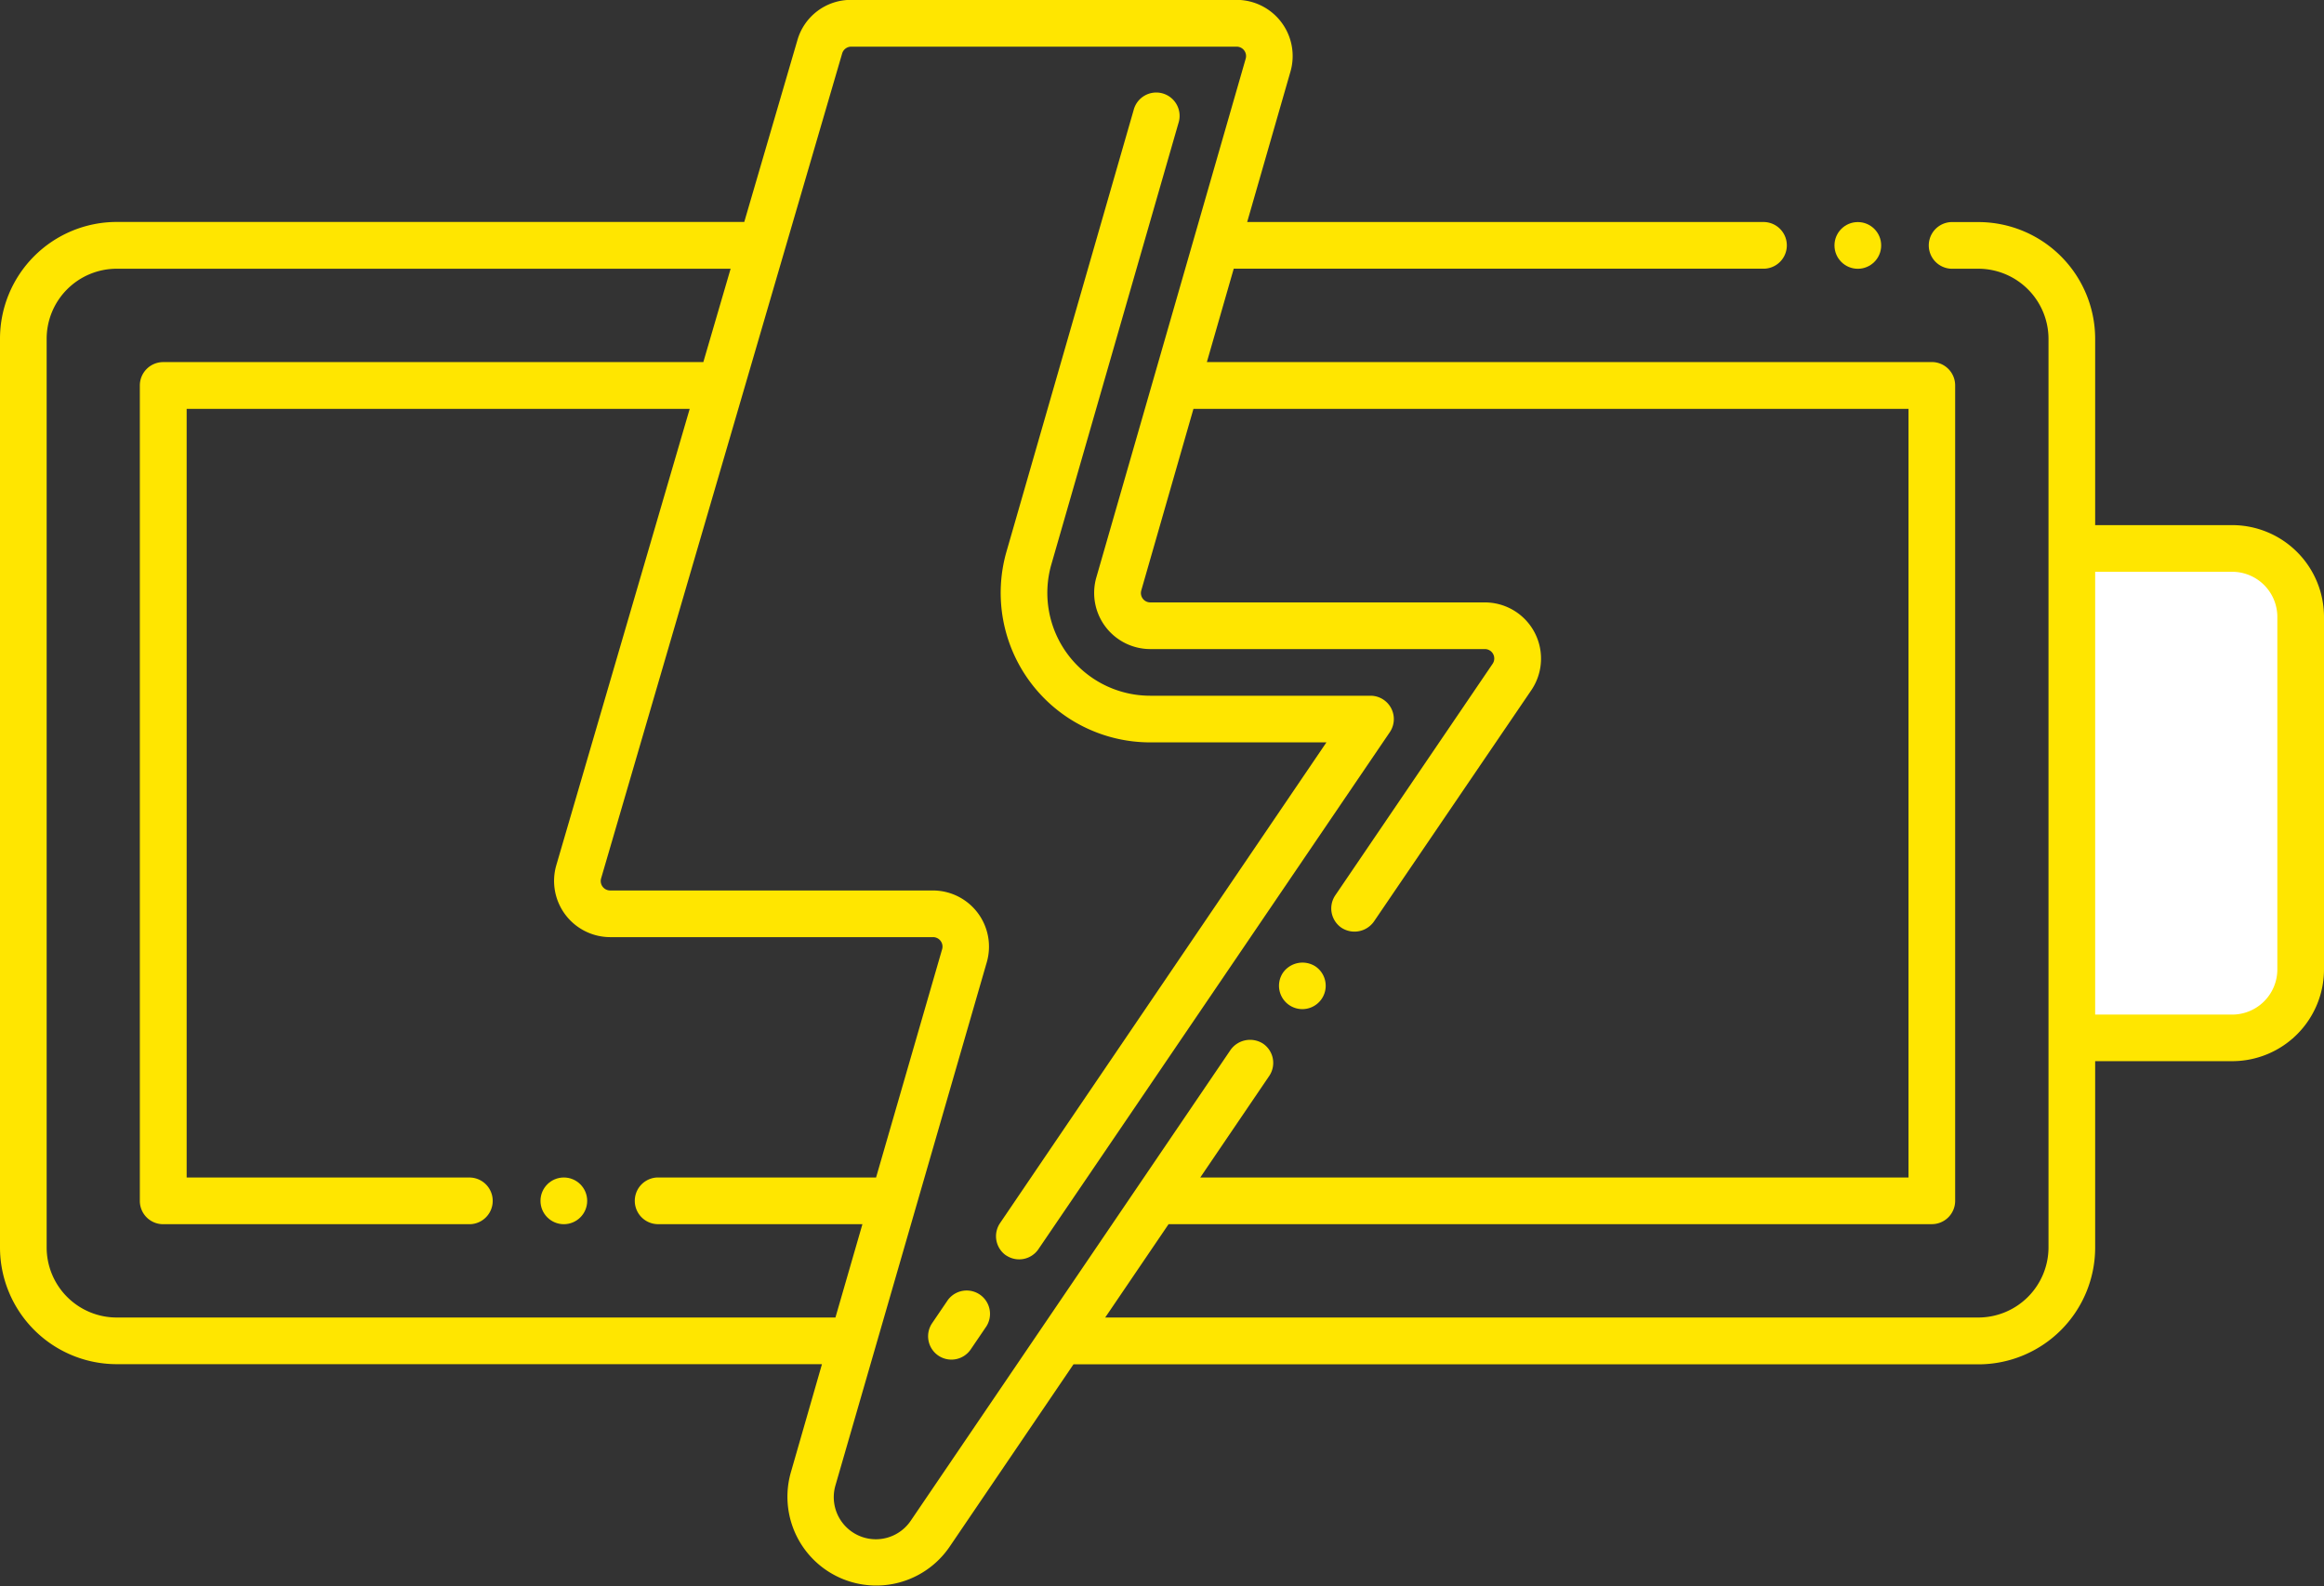 <svg xmlns="http://www.w3.org/2000/svg" width="55.541" height="37.91" viewBox="0 0 55.541 37.91">
  <rect x="0" y="0" width="55.541" height="37.91" fill="#333333" stroke="none"/>
  <g id="reshot-icon-charging-battery-VT59D26PYU" transform="translate(-3.5 -43.029)">
    <path id="Path_44193" data-name="Path 44193" d="M23.271,43.029l10.092.417.734.69L30.445,56.66V57.9l1.229.2,1.689-.2,6.186.2.363.72-.363.661L25.561,80l-.916.418h-1l-.584-.711-.207-1.184.436-2.166,3.131-10.47V64.772l-.859.243H18.115l-.781-.508-.18-1.04Z" fill="#fff" opacity="0"/>
    <rect id="Rectangle_267" data-name="Rectangle 267" width="5.286" height="11.694" transform="translate(53.014 56.137)" fill="#fff"/>
    <path id="Path_41239" data-name="Path 41239" d="M160.354,107.96H149.392a.558.558,0,0,1,0-1.115h10.4V95.277a.558.558,0,0,1,1.115,0V107.4A.558.558,0,0,1,160.354,107.96Zm0-14.356a.558.558,0,0,1-.558-.558v-.669a.558.558,0,0,1,1.115,0v.669A.558.558,0,0,1,160.354,93.6Z" transform="translate(-112.916 -37.908)" fill="#ffe600" opacity="0"/>
    <path id="Path_41240" data-name="Path 41240" d="M103.185,83.193a.558.558,0,0,1-.148-.775l.375-.552a.558.558,0,0,1,.923.626l-.375.552A.558.558,0,0,1,103.185,83.193Zm1.623-2.391a.558.558,0,0,1-.148-.775c1.922-2.832,1.544-2.274,7.8-11.488h-4.216a3.574,3.574,0,0,1-3.431-4.556l3.039-10.552a.558.558,0,1,1,1.072.308l-3.039,10.551a2.458,2.458,0,0,0,2.359,3.134h5.27a.558.558,0,0,1,.461.871c-6.812,10.025-6.635,9.765-8.4,12.358A.557.557,0,0,1,104.808,80.8Z" transform="translate(-77.26 -7.769)" fill="#ffe600"/>
    <path id="Path_41241" data-name="Path 41241" d="M42.2,160.3h-.669a.558.558,0,1,1,0-1.115H42.2a.558.558,0,1,1,0,1.115Zm-2.9,0H29.725a.558.558,0,1,1,0-1.115H39.3a.558.558,0,1,1,0,1.115Z" transform="translate(-19.942 -90.243)" fill="#ffe600" opacity="0"/>
    <circle id="Ellipse_107" data-name="Ellipse 107" cx="0.558" cy="0.558" r="0.558" transform="translate(47.342 48.336)" fill="#ffe600"/>
    <path id="Path_41242" data-name="Path 41242" d="M56.851,55.578H53.572V51.124a2.792,2.792,0,0,0-2.788-2.788H50.13a.558.558,0,0,0,0,1.115h.654a1.679,1.679,0,0,1,1.673,1.673V72.841a1.679,1.679,0,0,1-1.673,1.673H29.913l1.515-2.231H49.668a.557.557,0,0,0,.558-.558V52.239a.558.558,0,0,0-.558-.558H32.343l.642-2.231H45.669a.558.558,0,0,0,0-1.115H33.306l1.036-3.6a1.342,1.342,0,0,0-1.287-1.709H23.841a1.328,1.328,0,0,0-1.285.966l-1.269,4.341h-15A2.791,2.791,0,0,0,3.5,51.124V72.841a2.791,2.791,0,0,0,2.788,2.788H23.144L22.4,78.216A2.122,2.122,0,0,0,26.189,80l2.966-4.367H50.784a2.792,2.792,0,0,0,2.788-2.788V68.388h3.279a2.194,2.194,0,0,0,2.19-2.19V57.769A2.195,2.195,0,0,0,56.851,55.578ZM6.288,74.514a1.675,1.675,0,0,1-1.673-1.673V51.124a1.675,1.675,0,0,1,1.673-1.673H20.961l-.652,2.231H7.4a.559.559,0,0,0-.558.558V71.726a.556.556,0,0,0,.558.558h7.341a.558.558,0,0,0,0-1.115H7.961V52.8H19.983L16.794,63.709a1.344,1.344,0,0,0,1.287,1.715H25.8a.226.226,0,0,1,.216.288l-1.579,5.456H19.205a.558.558,0,0,0,0,1.115h4.906l-.645,2.231H6.288ZM25.266,79.37a1.006,1.006,0,0,1-1.8-.843L27.084,66.02A1.342,1.342,0,0,0,25.8,64.309H18.081a.226.226,0,0,1-.216-.286l5.762-19.718a.226.226,0,0,1,.214-.161h9.215a.225.225,0,0,1,.214.29L29.7,56.832a1.342,1.342,0,0,0,1.287,1.708h8a.225.225,0,0,1,.185.352l-3.761,5.534a.559.559,0,0,0,.149.774.569.569,0,0,0,.774-.147L40.1,59.518a1.343,1.343,0,0,0-1.109-2.093h-8a.224.224,0,0,1-.216-.285L32.022,52.8H49.111V71.168H32.185l1.647-2.425a.557.557,0,0,0-.147-.774.573.573,0,0,0-.774.147ZM57.926,66.2a1.08,1.08,0,0,1-1.075,1.075H53.572V56.693h3.279a1.08,1.08,0,0,1,1.075,1.075Z" transform="translate(0)" fill="#ffe600"/>
    <circle id="Ellipse_108" data-name="Ellipse 108" cx="0.558" cy="0.558" r="0.558" transform="translate(16.417 71.168)" fill="#ffe600"/>
    <path id="Path_41243" data-name="Path 41243" d="M140.78,147.174a.558.558,0,0,0,.627-.924.571.571,0,0,0-.774.147A.559.559,0,0,0,140.78,147.174Z" transform="translate(-106.469 -80.126)" fill="#ffe600"/>
  </g>
</svg>
